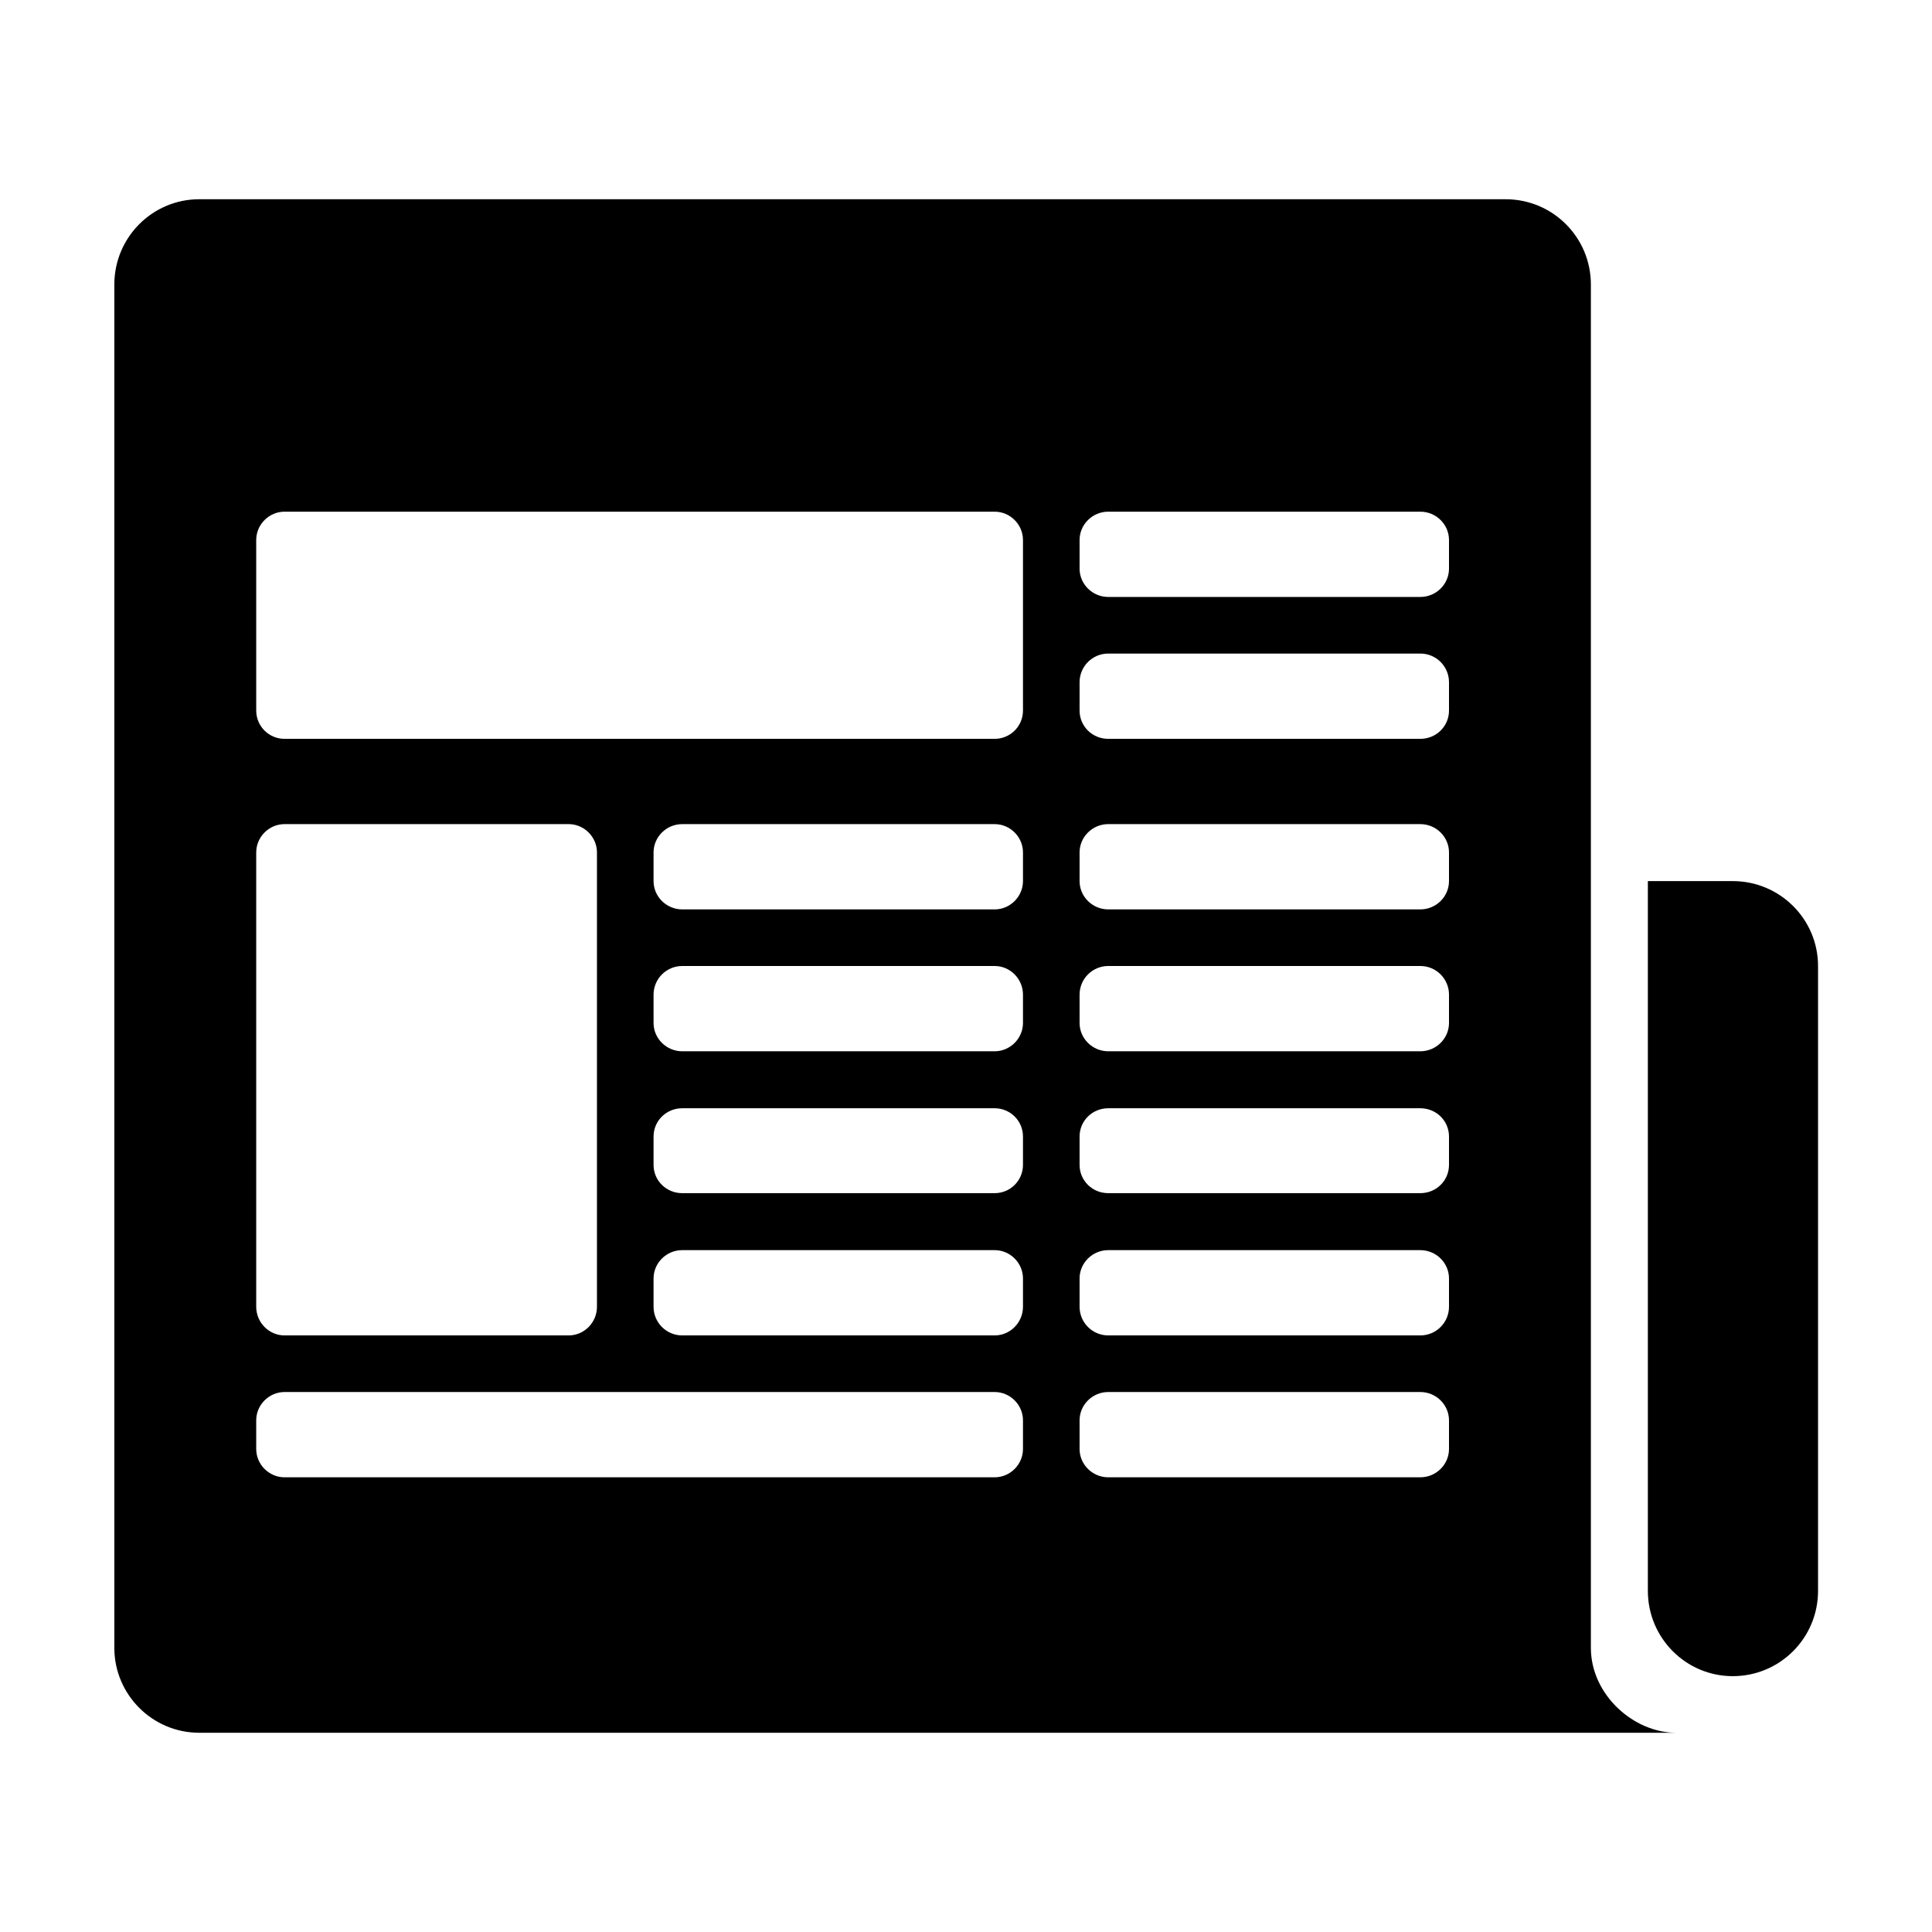<svg height="512" width="512.0" xmlns="http://www.w3.org/2000/svg"><path d="m421.6 436.7v-361.3c0-12.5-10.1-22.6-22.6-22.6h-346.2c-12.4 0-22.5 10.1-22.5 22.6v361.3c0 12.4 10.1 22.5 22.5 22.5h391.4c-11.3 0-22.6-10.1-22.6-22.5z m-353.7-210.8c0-4.1 3.4-7.5 7.5-7.5h75.3c4.1 0 7.5 3.4 7.5 7.5v120.4c0 4.2-3.4 7.6-7.5 7.6h-75.3c-4.1 0-7.5-3.4-7.5-7.6v-120.4z m203.2 158.1c0 4.1-3.4 7.5-7.5 7.5h-188.2c-4.1 0-7.5-3.4-7.5-7.5v-7.6c0-4.1 3.4-7.5 7.5-7.5h188.2c4.1 0 7.5 3.4 7.5 7.5v7.6z m0-37.7c0 4.2-3.4 7.6-7.5 7.6h-82.8c-4.2 0-7.6-3.4-7.6-7.6v-7.5c0-4.1 3.4-7.5 7.6-7.5h82.8c4.1 0 7.5 3.4 7.5 7.5v7.5z m0-37.6c0 4.2-3.4 7.5-7.5 7.5h-82.8c-4.2 0-7.6-3.3-7.6-7.5v-7.5c0-4.2 3.4-7.5 7.6-7.5h82.8c4.1 0 7.5 3.3 7.5 7.5v7.5z m0-37.6c0 4.1-3.4 7.5-7.5 7.5h-82.8c-4.2 0-7.6-3.4-7.6-7.5v-7.5c0-4.2 3.4-7.6 7.6-7.6h82.8c4.1 0 7.5 3.4 7.5 7.6v7.5z m0-37.6c0 4.1-3.4 7.5-7.5 7.5h-82.8c-4.2 0-7.6-3.4-7.6-7.5v-7.6c0-4.1 3.4-7.5 7.6-7.5h82.8c4.1 0 7.5 3.4 7.5 7.5v7.6z m0-45.2c0 4.2-3.4 7.5-7.5 7.5h-188.2c-4.1 0-7.5-3.3-7.5-7.5v-45.2c0-4.1 3.4-7.5 7.5-7.5h188.2c4.1 0 7.5 3.4 7.5 7.5v45.2z m112.9 195.7c0 4.1-3.4 7.5-7.6 7.5h-82.7c-4.2 0-7.6-3.4-7.6-7.5v-7.6c0-4.1 3.4-7.5 7.6-7.5h82.7c4.2 0 7.6 3.4 7.6 7.5v7.6z m0-37.7c0 4.2-3.4 7.6-7.6 7.6h-82.7c-4.2 0-7.6-3.4-7.6-7.6v-7.5c0-4.1 3.4-7.5 7.6-7.5h82.7c4.2 0 7.6 3.4 7.6 7.5v7.5z m0-37.6c0 4.2-3.4 7.5-7.6 7.5h-82.7c-4.2 0-7.6-3.3-7.6-7.5v-7.5c0-4.2 3.4-7.5 7.6-7.5h82.7c4.2 0 7.6 3.3 7.6 7.5v7.5z m0-37.6c0 4.1-3.4 7.5-7.6 7.5h-82.7c-4.2 0-7.6-3.4-7.6-7.5v-7.5c0-4.2 3.4-7.6 7.6-7.6h82.7c4.2 0 7.6 3.4 7.6 7.6v7.5z m0-37.6c0 4.1-3.4 7.5-7.6 7.5h-82.7c-4.2 0-7.6-3.4-7.6-7.5v-7.6c0-4.1 3.4-7.5 7.6-7.5h82.7c4.2 0 7.6 3.4 7.6 7.5v7.6z m0-45.2c0 4.2-3.4 7.5-7.6 7.5h-82.7c-4.2 0-7.6-3.3-7.6-7.5v-7.5c0-4.2 3.4-7.6 7.6-7.6h82.7c4.2 0 7.6 3.4 7.6 7.6v7.5z m0-37.6c0 4.1-3.4 7.5-7.6 7.5h-82.7c-4.2 0-7.6-3.4-7.6-7.5v-7.6c0-4.1 3.4-7.5 7.6-7.5h82.7c4.2 0 7.6 3.4 7.6 7.5v7.6z m75.2 82.8h-22.5v188.1c0 12.5 10.1 22.6 22.5 22.6 12.5 0 22.6-10.1 22.6-22.6v-165.6c0-12.4-10.1-22.5-22.6-22.5z" /></svg>
